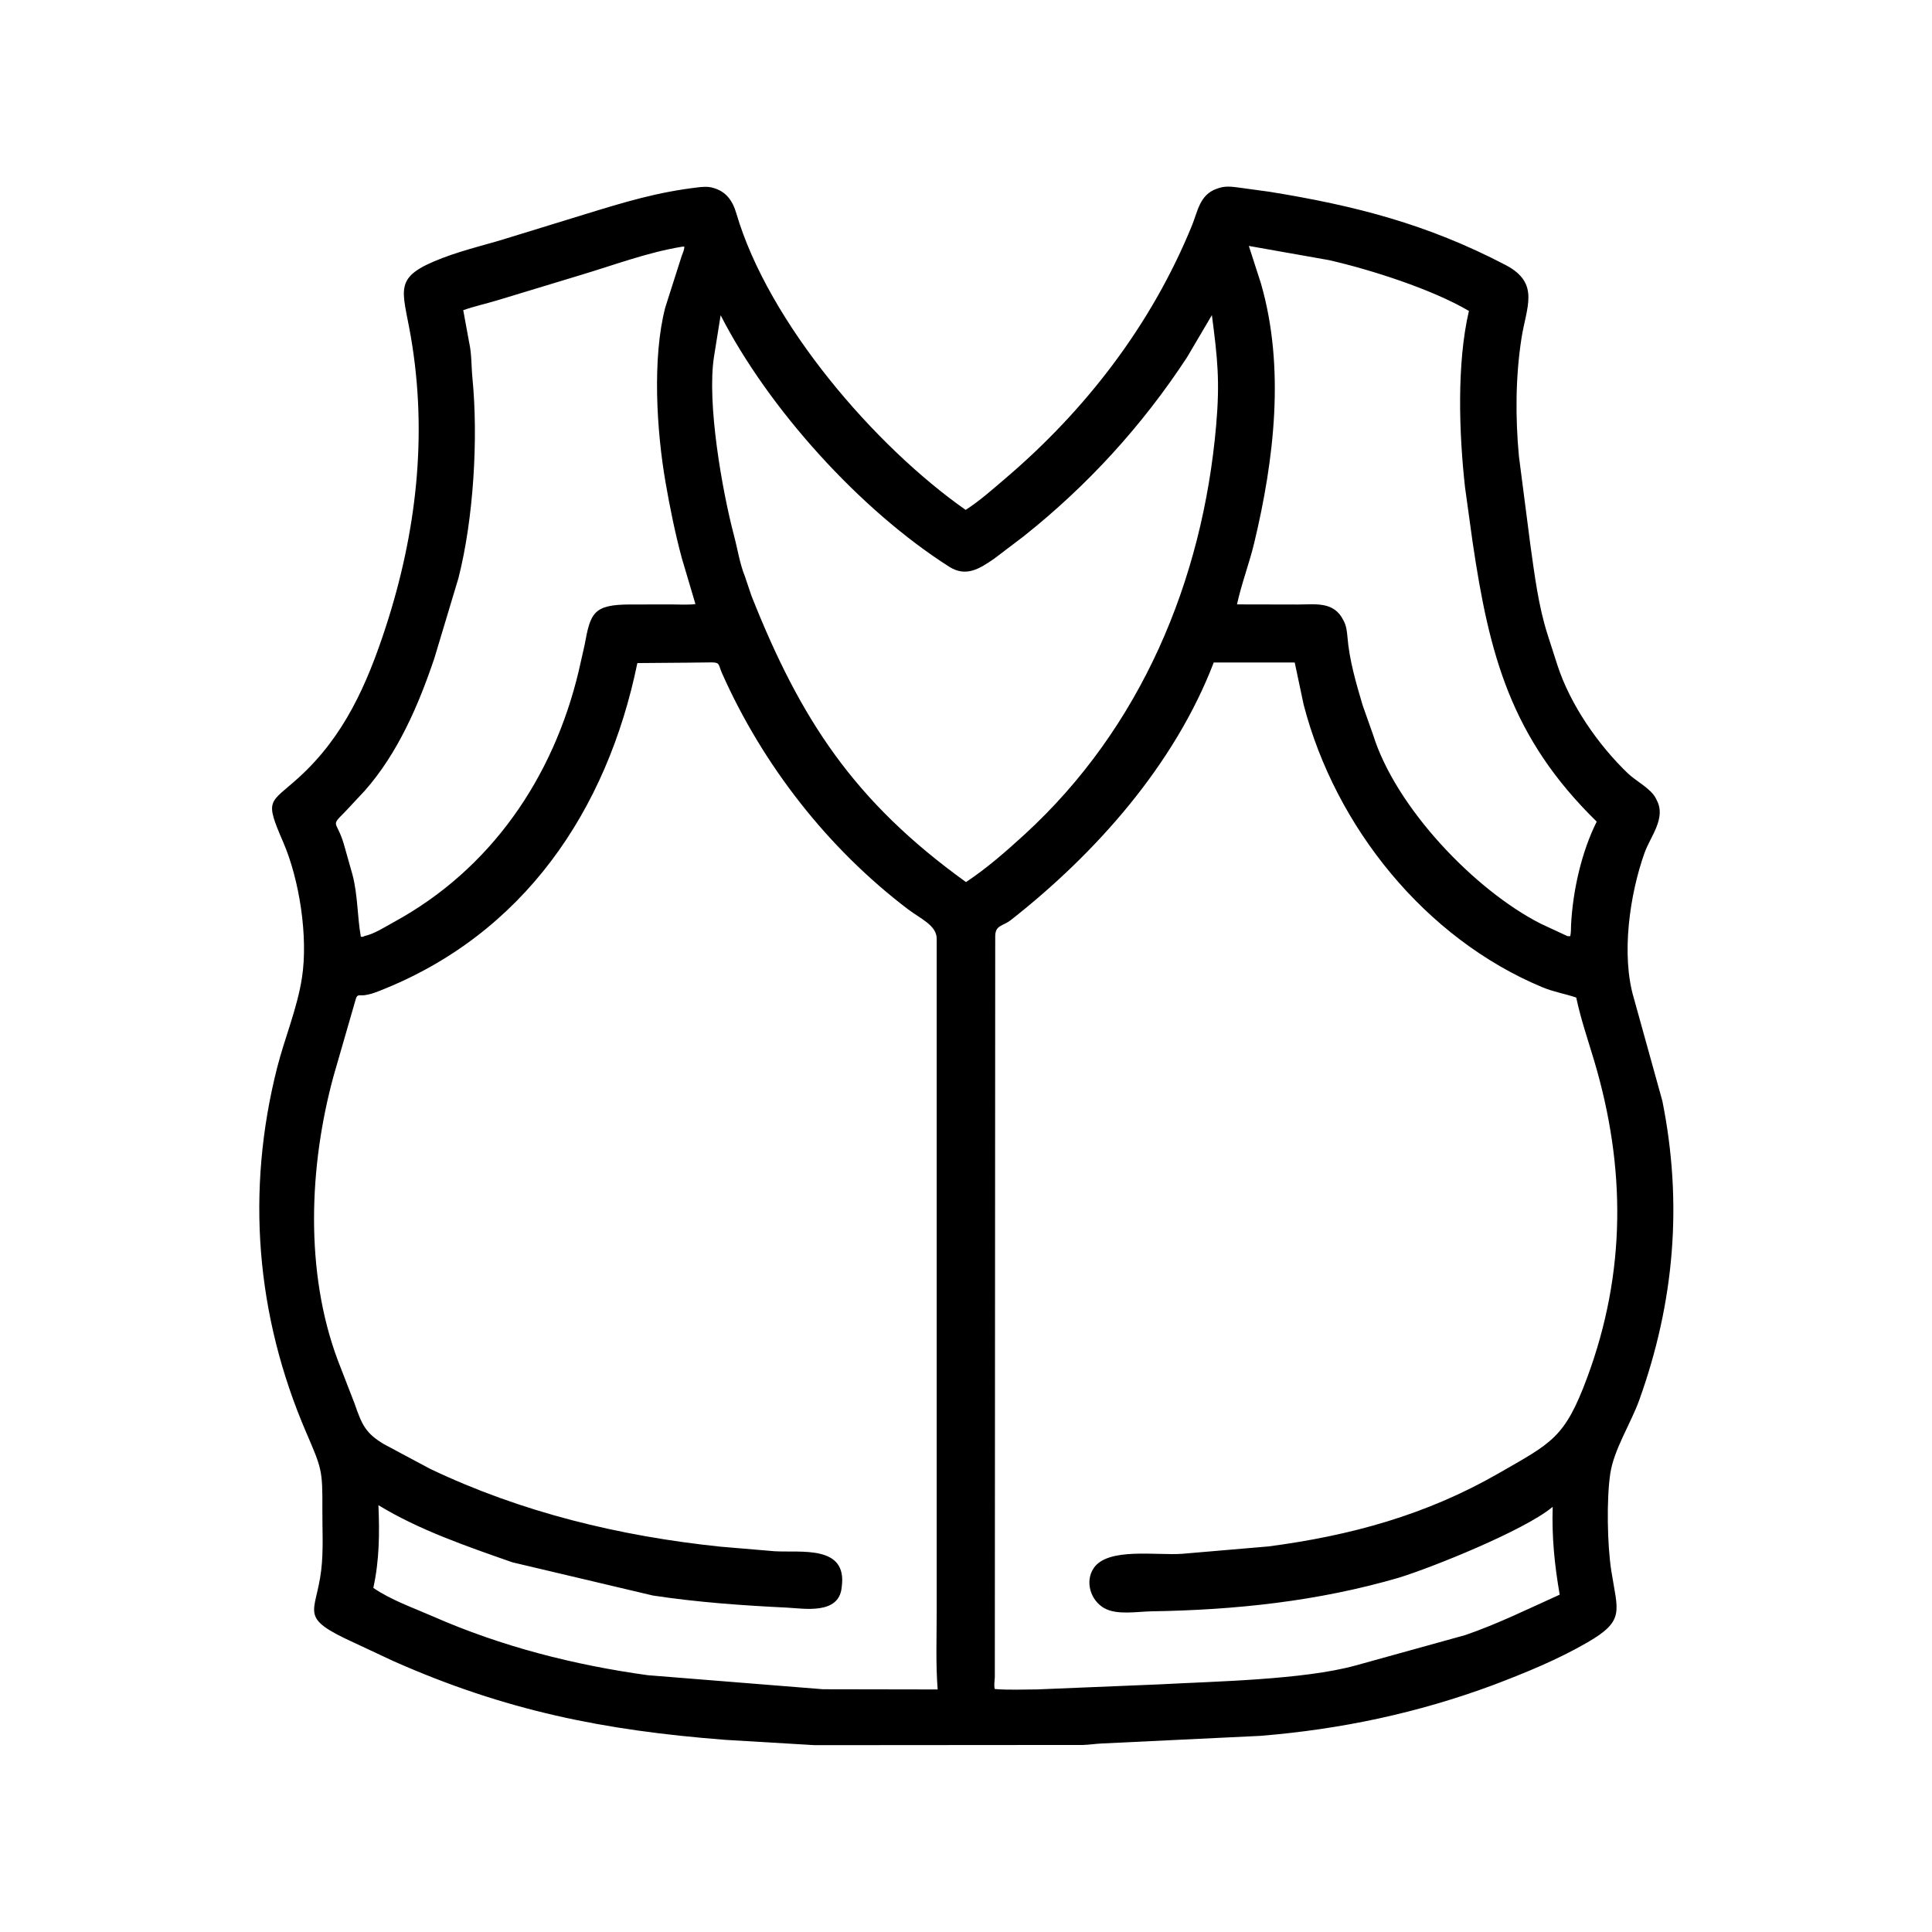 <svg width="48" height="48" viewBox="0 0 48 48" fill="none" xmlns="http://www.w3.org/2000/svg">
<path d="M37.107 41.861C35.224 42.56 33.312 42.965 31.312 43.127L27.363 43.317C27.21 43.324 27.059 43.349 26.906 43.353L20.24 43.358L18.02 43.226C15.01 42.993 12.557 42.504 9.773 41.269L8.807 40.817C7.392 40.172 7.847 40.11 7.98 39.014C8.04 38.52 8.006 37.993 8.009 37.496C8.016 36.509 7.988 36.477 7.605 35.583C6.356 32.678 6.108 29.589 6.885 26.528C7.074 25.785 7.385 25.052 7.502 24.292C7.66 23.271 7.438 21.854 7.039 20.93C6.565 19.834 6.693 19.98 7.43 19.311C8.55 18.292 9.119 17.003 9.583 15.581C10.344 13.245 10.627 10.816 10.209 8.376C10.001 7.162 9.738 6.888 10.999 6.408C11.56 6.194 12.155 6.063 12.726 5.879L14.499 5.334C15.514 5.022 16.324 4.771 17.382 4.65L17.384 4.649C17.481 4.643 17.579 4.633 17.675 4.656L17.707 4.665C18.034 4.75 18.2 4.98 18.294 5.301C19.094 8.029 21.744 11.093 23.991 12.668C24.336 12.448 24.646 12.169 24.957 11.905C26.98 10.186 28.608 8.065 29.613 5.605C29.759 5.248 29.804 4.841 30.226 4.691L30.292 4.669C30.487 4.605 30.696 4.652 30.894 4.676L31.544 4.765C33.667 5.109 35.455 5.566 37.404 6.583C38.272 7.036 37.921 7.626 37.8 8.409C37.652 9.365 37.647 10.371 37.737 11.334L38.021 13.534C38.126 14.28 38.22 15.052 38.451 15.772L38.693 16.524C39.011 17.506 39.705 18.505 40.444 19.214C40.65 19.411 41.017 19.59 41.142 19.84L41.158 19.875C41.404 20.322 41.003 20.782 40.859 21.187C40.492 22.213 40.269 23.726 40.595 24.809L41.301 27.353C41.809 29.887 41.603 32.343 40.728 34.781C40.52 35.361 40.095 36.012 40.006 36.617C39.913 37.243 39.931 38.375 40.032 39.024C40.191 40.043 40.382 40.261 39.431 40.81C38.69 41.238 37.905 41.557 37.107 41.861ZM16.947 6.129C16.086 6.27 15.259 6.584 14.426 6.833L12.374 7.456C12.088 7.543 11.791 7.607 11.509 7.706L11.655 8.503C11.72 8.786 11.709 9.098 11.737 9.387C11.885 10.896 11.766 12.89 11.389 14.367L10.793 16.349C10.402 17.512 9.884 18.716 9.061 19.647L8.575 20.167C8.195 20.55 8.362 20.363 8.543 20.973L8.757 21.73C8.892 22.245 8.874 22.757 8.965 23.273C9.014 23.277 9.017 23.276 9.058 23.255C9.293 23.206 9.572 23.026 9.783 22.91C12.197 21.595 13.748 19.32 14.377 16.676L14.523 16.031C14.67 15.228 14.736 15.019 15.662 15.018L16.694 15.017C16.884 15.017 17.09 15.032 17.278 15.008L16.937 13.858C16.772 13.243 16.645 12.616 16.536 11.989C16.31 10.69 16.204 8.885 16.528 7.64L16.935 6.364C16.96 6.292 17.006 6.201 17.001 6.126L16.947 6.129ZM31.027 6.11L31.328 7.043C31.93 9.127 31.658 11.414 31.16 13.491C31.037 14.003 30.844 14.503 30.733 15.016L32.24 15.019C32.679 15.019 33.14 14.933 33.376 15.411L33.388 15.433C33.449 15.552 33.466 15.693 33.477 15.824C33.524 16.402 33.691 16.971 33.855 17.524L34.113 18.253C34.675 20.061 36.636 22.112 38.273 22.946L38.941 23.257L39.01 23.261C39.036 23.169 39.028 23.063 39.033 22.968C39.079 22.119 39.292 21.169 39.67 20.413C37.534 18.326 37 16.27 36.586 13.465L36.398 12.106C36.248 10.758 36.191 9.025 36.495 7.725C35.572 7.183 34.051 6.698 33.02 6.463L31.027 6.11ZM30.109 7.829L29.491 8.878C28.375 10.58 27.024 12.059 25.432 13.325L24.703 13.878C24.342 14.128 24.003 14.348 23.582 14.08C21.355 12.663 19.085 10.139 17.904 7.832L17.741 8.849C17.556 10.008 17.943 12.195 18.235 13.301C18.323 13.631 18.378 14.003 18.507 14.32L18.667 14.795C19.887 17.88 21.225 19.917 24 21.915C24.516 21.574 25.006 21.144 25.462 20.726C28.339 18.087 29.878 14.438 30.215 10.568C30.311 9.467 30.249 8.901 30.109 7.829ZM17.068 16.464L15.835 16.474C15.085 20.129 13.012 23.218 9.415 24.623C9.299 24.669 9.184 24.708 9.06 24.725C8.935 24.742 8.879 24.689 8.841 24.815L8.287 26.735C7.678 28.965 7.568 31.594 8.393 33.797L8.803 34.855C8.991 35.395 9.076 35.605 9.544 35.883L10.687 36.493C12.953 37.575 15.406 38.167 17.894 38.426L19.242 38.54C19.897 38.58 21.054 38.376 20.913 39.422L20.91 39.45C20.835 40.12 19.975 39.962 19.554 39.941C18.438 39.887 17.325 39.808 16.219 39.64L12.729 38.815C11.606 38.421 10.42 38.017 9.402 37.396C9.431 38.096 9.426 38.763 9.275 39.451C9.721 39.756 10.265 39.944 10.758 40.16C12.46 40.907 14.256 41.366 16.095 41.62L20.451 41.969L23.296 41.974C23.246 41.332 23.272 40.678 23.272 40.033L23.272 23.321C23.272 22.993 22.873 22.827 22.567 22.596C20.575 21.088 18.951 19.008 17.937 16.723C17.844 16.514 17.896 16.457 17.675 16.457L17.068 16.464ZM30.155 16.459C29.183 18.996 27.228 21.198 25.119 22.855C24.906 23.021 24.726 22.977 24.726 23.268L24.716 41.668C24.71 41.76 24.692 41.875 24.714 41.963C25.061 41.992 25.418 41.974 25.766 41.973L28.801 41.848C30.152 41.774 32.381 41.737 33.677 41.379L36.401 40.624C37.207 40.348 37.975 39.968 38.75 39.619C38.621 38.87 38.553 38.195 38.576 37.436L38.559 37.451C37.855 38.027 35.596 38.939 34.752 39.198C32.746 39.784 30.691 40 28.607 40.033C28.253 40.039 27.758 40.131 27.442 39.958C27.1 39.771 26.948 39.301 27.169 38.965C27.519 38.434 28.74 38.653 29.379 38.603L31.51 38.421C33.549 38.154 35.431 37.639 37.224 36.609C38.558 35.843 38.877 35.729 39.436 34.218C40.4 31.613 40.397 29.005 39.606 26.351C39.45 25.828 39.274 25.319 39.161 24.784C38.881 24.689 38.596 24.643 38.318 24.527C35.409 23.314 33.177 20.545 32.389 17.508L32.167 16.459L30.155 16.459Z" fill="black"/>
</svg>
